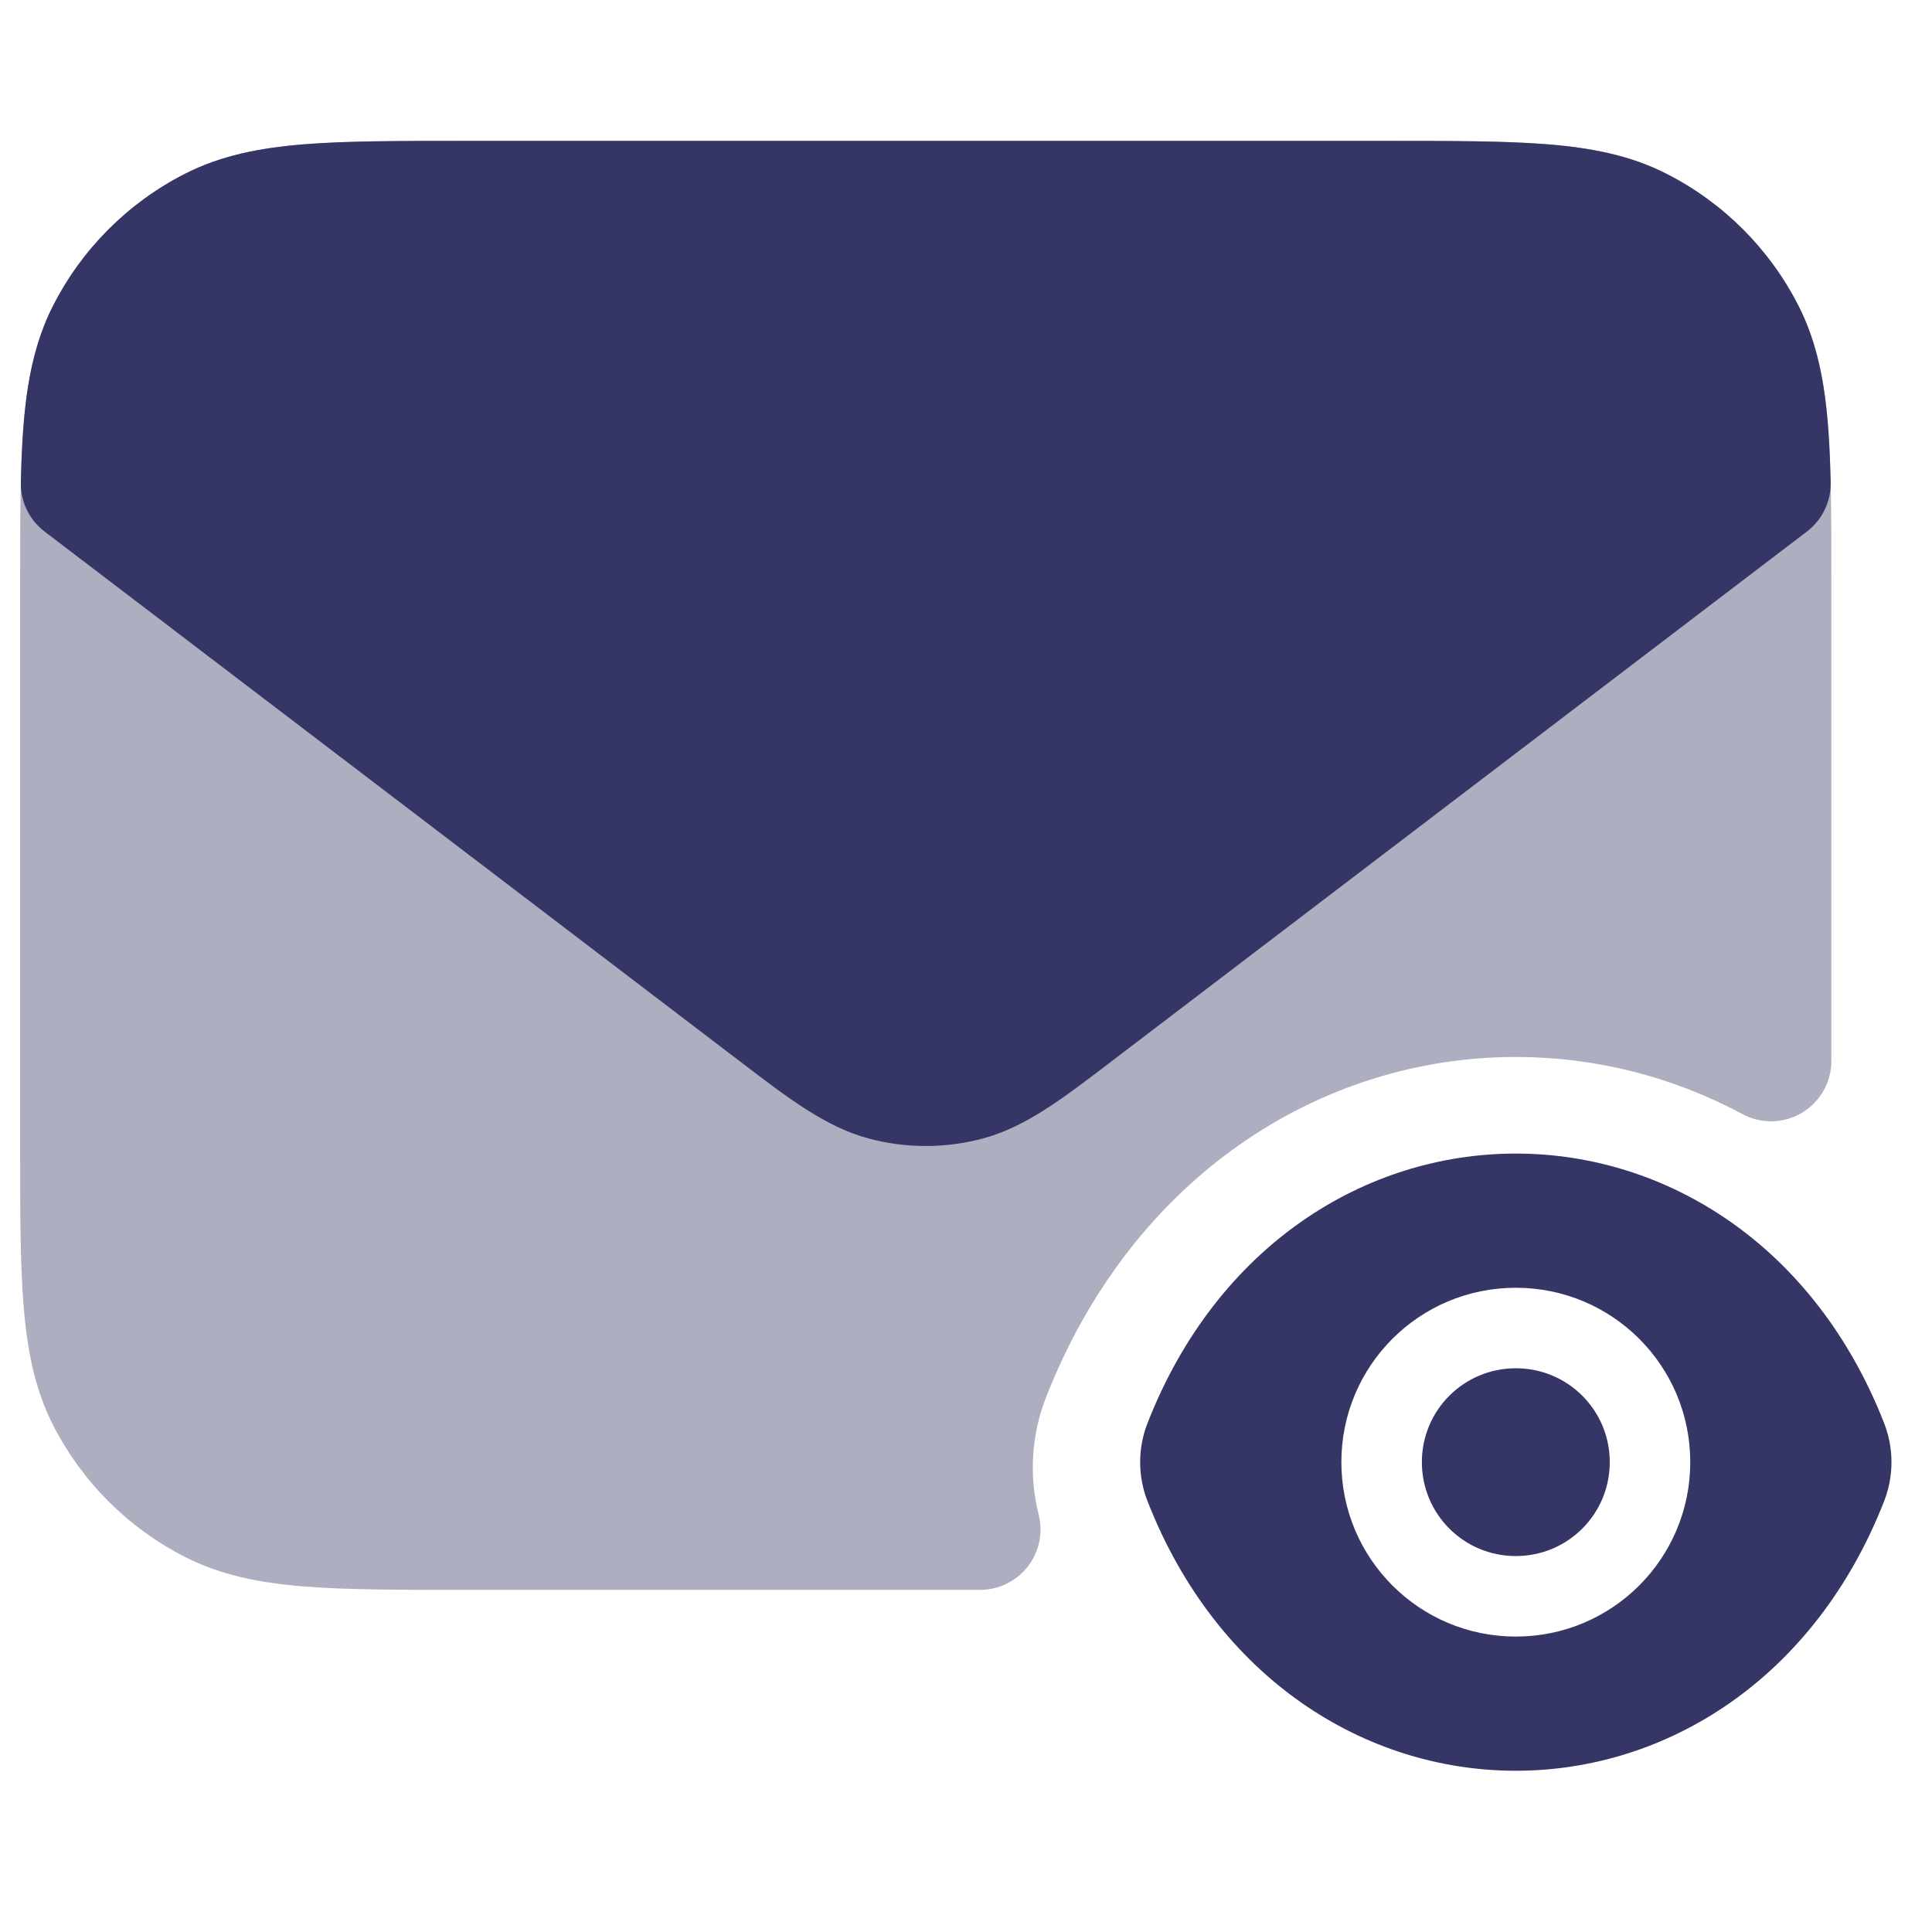 <svg width="24" height="24" viewBox="0 0 24 24" fill="none" xmlns="http://www.w3.org/2000/svg">
<path opacity="0.4" d="M17.233 1.75H5.768C4.956 1.75 4.3 1.75 3.769 1.793C3.222 1.838 2.742 1.932 2.298 2.159C1.592 2.518 1.019 3.092 0.659 3.798C0.433 4.242 0.339 4.722 0.294 5.269C0.25 5.799 0.25 6.455 0.25 7.268V14.232C0.25 15.045 0.25 15.701 0.294 16.232C0.339 16.778 0.433 17.258 0.659 17.703C1.019 18.408 1.592 18.982 2.298 19.341C2.742 19.568 3.222 19.662 3.769 19.707C4.3 19.75 4.956 19.75 5.768 19.75H12.175C12.406 19.75 12.625 19.643 12.767 19.461C12.909 19.279 12.959 19.041 12.903 18.817C12.781 18.334 12.812 17.822 12.995 17.356C14.064 14.626 16.392 13.13 18.83 13.13C19.816 13.13 20.778 13.374 21.646 13.84C21.878 13.965 22.159 13.958 22.385 13.823C22.612 13.687 22.75 13.443 22.75 13.179V7.268C22.75 6.455 22.75 5.799 22.707 5.269C22.663 4.722 22.568 4.242 22.342 3.798C21.982 3.092 21.409 2.518 20.703 2.159C20.259 1.932 19.779 1.838 19.232 1.793C18.701 1.75 18.045 1.75 17.233 1.75Z" fill="#353566"/>
<path d="M5.768 1.75H17.232C18.045 1.75 18.701 1.75 19.231 1.793C19.778 1.838 20.258 1.932 20.702 2.159C21.408 2.518 21.982 3.092 22.341 3.798C22.655 4.414 22.721 5.116 22.741 5.989C22.747 6.229 22.637 6.458 22.446 6.603L13.787 13.2C13.198 13.65 12.737 14.002 12.208 14.143C11.744 14.267 11.256 14.267 10.792 14.143C10.263 14.002 9.801 13.65 9.212 13.2L0.554 6.603C0.363 6.458 0.253 6.229 0.259 5.989C0.279 5.116 0.345 4.414 0.659 3.798C1.018 3.092 1.592 2.518 2.297 2.159C2.742 1.932 3.222 1.838 3.768 1.793C4.299 1.75 4.955 1.75 5.768 1.75Z" fill="#353566"/>
<path d="M18.83 16.997C18.184 16.997 17.663 17.518 17.663 18.163C17.663 18.809 18.184 19.33 18.83 19.33C19.476 19.33 19.997 18.809 19.997 18.163C19.997 17.518 19.476 16.997 18.83 16.997Z" fill="#353566"/>
<path fill-rule="evenodd" clip-rule="evenodd" d="M23.405 17.678C22.543 15.475 20.705 14.33 18.83 14.33C16.955 14.33 15.117 15.475 14.255 17.678C14.133 17.989 14.133 18.338 14.255 18.649C15.117 20.851 16.955 21.997 18.83 21.997C20.705 21.997 22.543 20.851 23.405 18.649C23.527 18.338 23.527 17.989 23.405 17.678ZM16.663 18.163C16.663 16.965 17.632 15.997 18.83 15.997C20.028 15.997 20.997 16.965 20.997 18.163C20.997 19.361 20.028 20.33 18.83 20.33C17.632 20.33 16.663 19.361 16.663 18.163Z" fill="#353566"/>
</svg>
